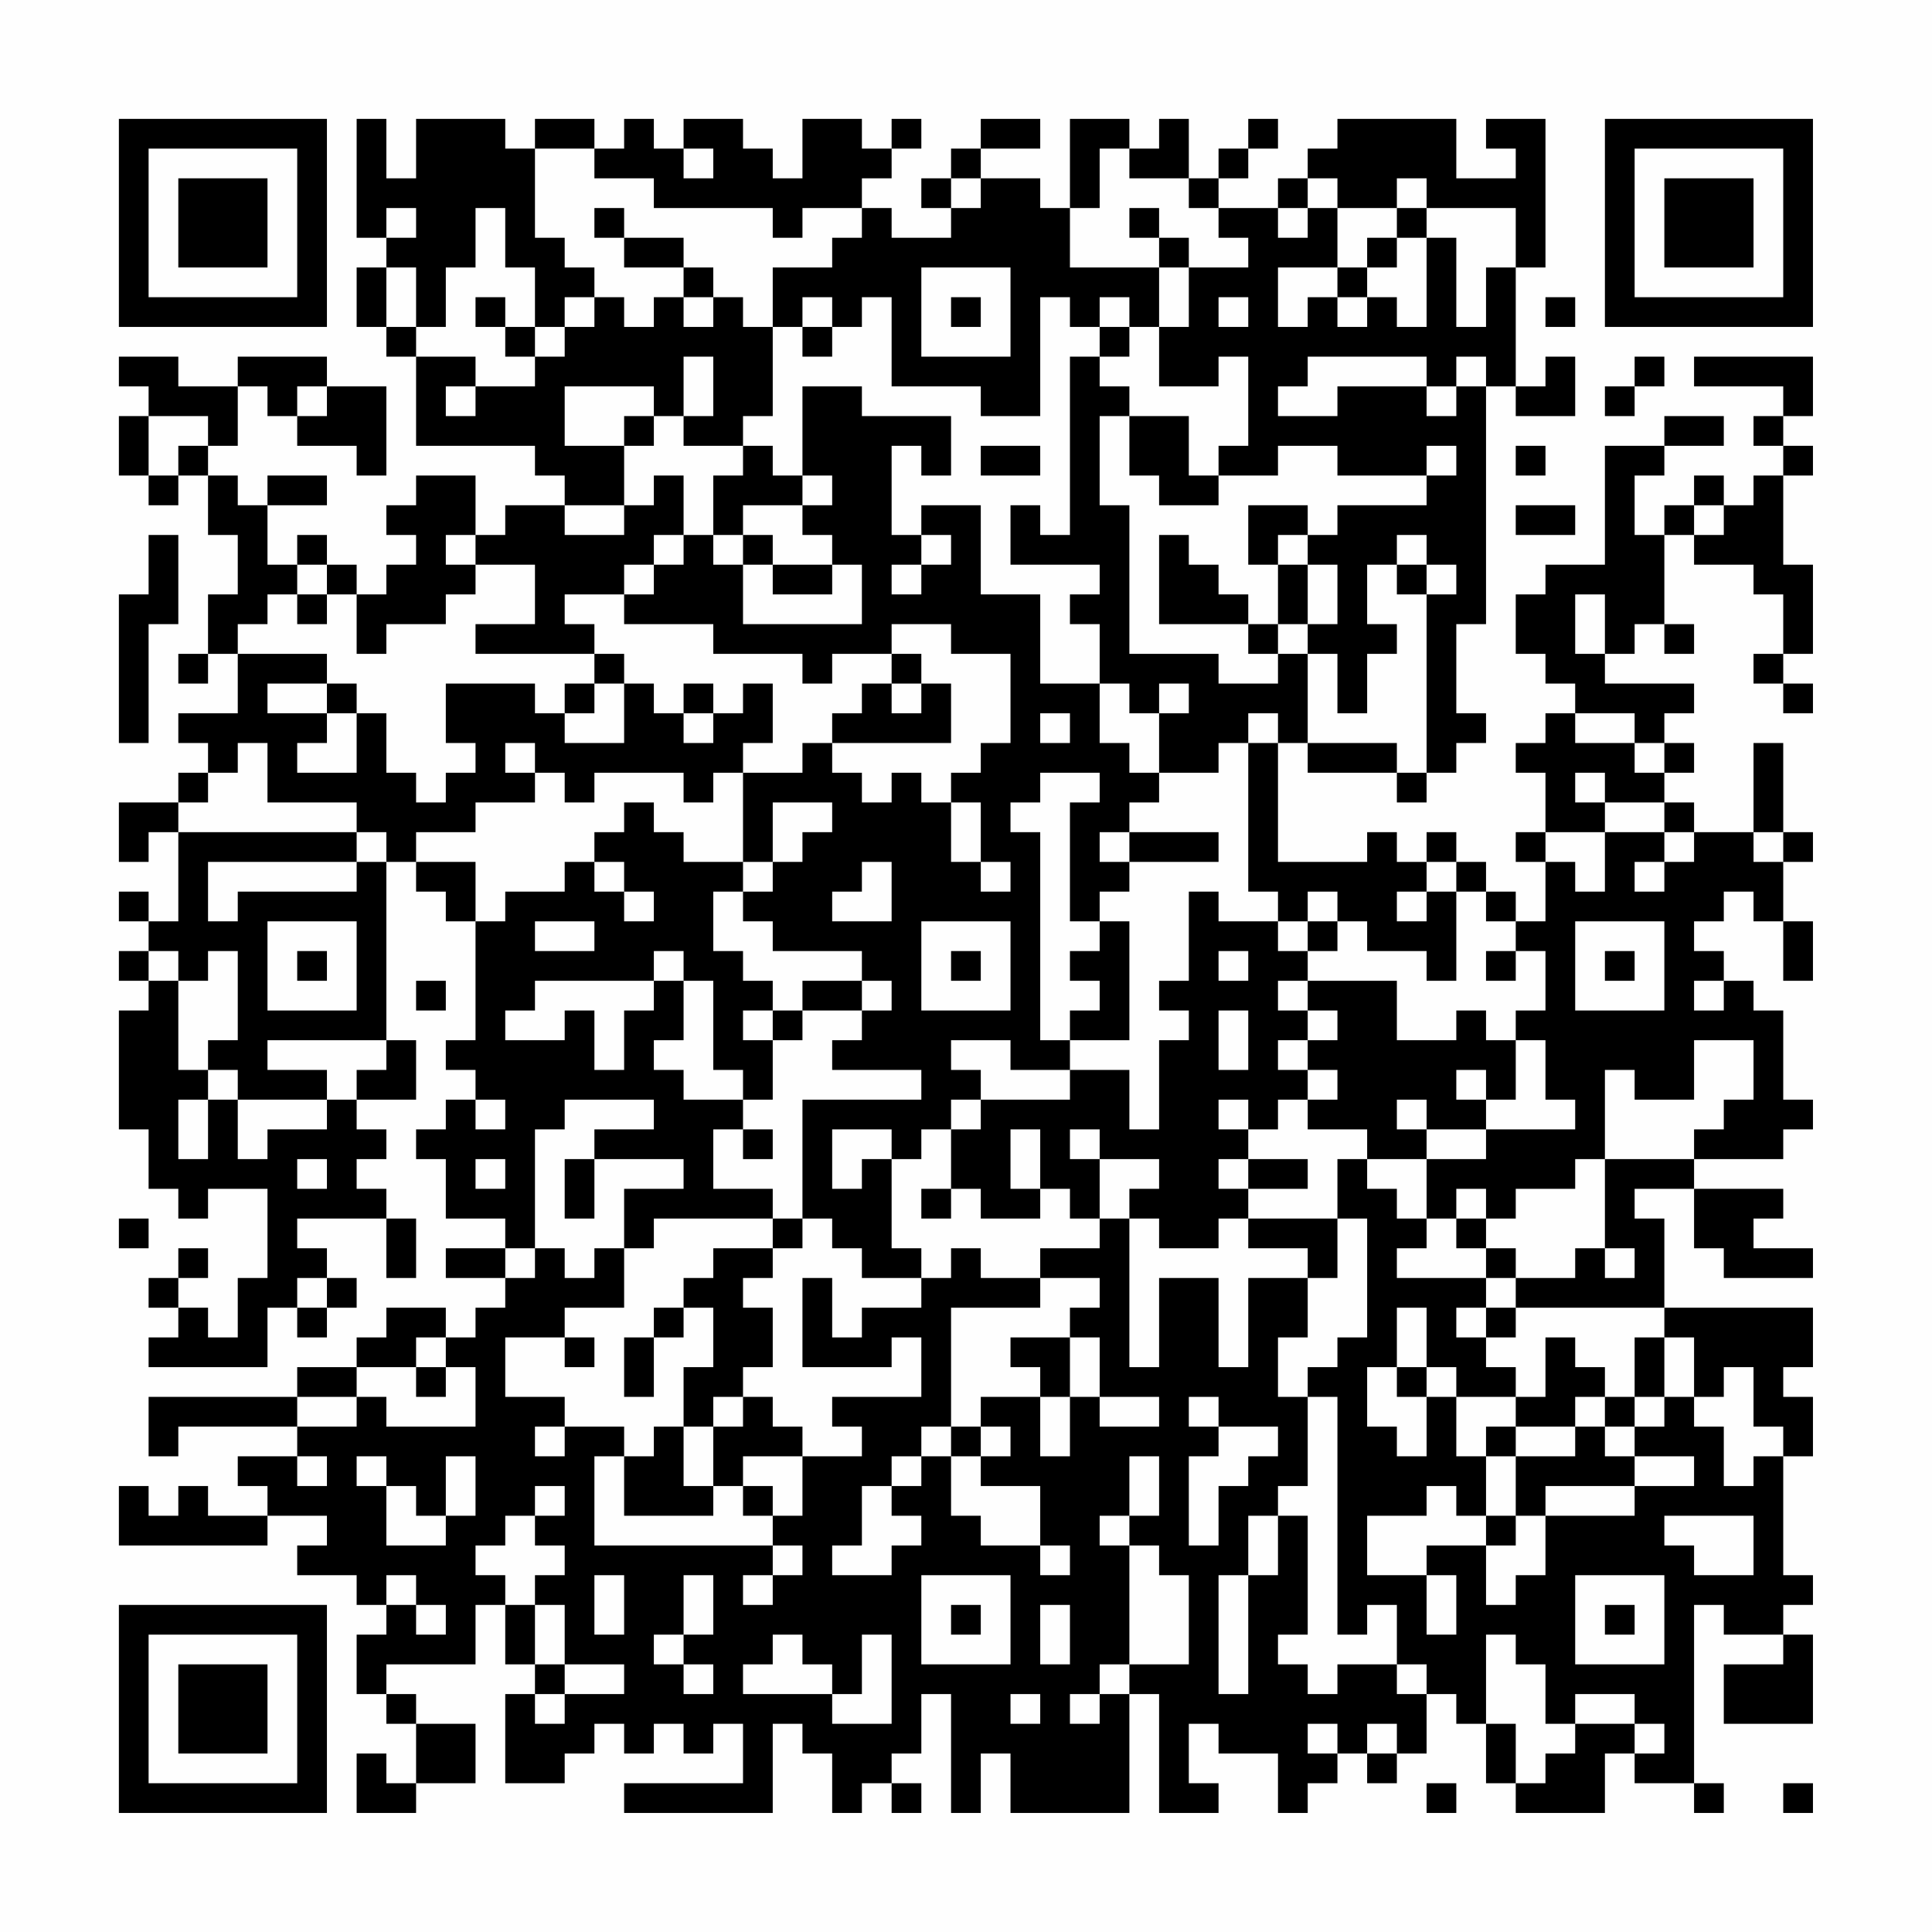 <?xml version="1.0" encoding="UTF-8"?>
<svg xmlns="http://www.w3.org/2000/svg" version="1.1" width="300" height="300" viewBox="0 0 300 300"><rect x="0" y="0" width="300" height="300" fill="#fefefe"/><g transform="scale(4.615)"><g transform="translate(4,4)"><path fill-rule="evenodd" d="M8 0L8 4L9 4L9 5L8 5L8 7L9 7L9 8L10 8L10 11L14 11L14 12L15 12L15 13L13 13L13 14L12 14L12 12L10 12L10 13L9 13L9 14L10 14L10 15L9 15L9 16L8 16L8 15L7 15L7 14L6 14L6 15L5 15L5 13L7 13L7 12L5 12L5 13L4 13L4 12L3 12L3 11L4 11L4 9L5 9L5 10L6 10L6 11L8 11L8 12L9 12L9 9L7 9L7 8L4 8L4 9L2 9L2 8L0 8L0 9L1 9L1 10L0 10L0 12L1 12L1 13L2 13L2 12L3 12L3 14L4 14L4 16L3 16L3 18L2 18L2 19L3 19L3 18L4 18L4 20L2 20L2 21L3 21L3 22L2 22L2 23L0 23L0 25L1 25L1 24L2 24L2 27L1 27L1 26L0 26L0 27L1 27L1 28L0 28L0 29L1 29L1 30L0 30L0 34L1 34L1 36L2 36L2 37L3 37L3 36L5 36L5 39L4 39L4 41L3 41L3 40L2 40L2 39L3 39L3 38L2 38L2 39L1 39L1 40L2 40L2 41L1 41L1 42L5 42L5 40L6 40L6 41L7 41L7 40L8 40L8 39L7 39L7 38L6 38L6 37L9 37L9 39L10 39L10 37L9 37L9 36L8 36L8 35L9 35L9 34L8 34L8 33L10 33L10 31L9 31L9 25L10 25L10 26L11 26L11 27L12 27L12 31L11 31L11 32L12 32L12 33L11 33L11 34L10 34L10 35L11 35L11 37L13 37L13 38L11 38L11 39L13 39L13 40L12 40L12 41L11 41L11 40L9 40L9 41L8 41L8 42L6 42L6 43L1 43L1 45L2 45L2 44L6 44L6 45L4 45L4 46L5 46L5 47L3 47L3 46L2 46L2 47L1 47L1 46L0 46L0 48L5 48L5 47L7 47L7 48L6 48L6 49L8 49L8 50L9 50L9 51L8 51L8 53L9 53L9 54L10 54L10 56L9 56L9 55L8 55L8 57L10 57L10 56L12 56L12 54L10 54L10 53L9 53L9 52L12 52L12 50L13 50L13 52L14 52L14 53L13 53L13 56L15 56L15 55L16 55L16 54L17 54L17 55L18 55L18 54L19 54L19 55L20 55L20 54L21 54L21 56L17 56L17 57L22 57L22 54L23 54L23 55L24 55L24 57L25 57L25 56L26 56L26 57L27 57L27 56L26 56L26 55L27 55L27 53L28 53L28 57L29 57L29 55L30 55L30 57L34 57L34 53L35 53L35 57L37 57L37 56L36 56L36 54L37 54L37 55L39 55L39 57L40 57L40 56L41 56L41 55L42 55L42 56L43 56L43 55L44 55L44 53L45 53L45 54L46 54L46 56L47 56L47 57L50 57L50 55L51 55L51 56L53 56L53 57L54 57L54 56L53 56L53 50L54 50L54 51L56 51L56 52L54 52L54 54L57 54L57 51L56 51L56 50L57 50L57 49L56 49L56 45L57 45L57 43L56 43L56 42L57 42L57 40L52 40L52 37L51 37L51 36L53 36L53 38L54 38L54 39L57 39L57 38L55 38L55 37L56 37L56 36L53 36L53 35L56 35L56 34L57 34L57 33L56 33L56 30L55 30L55 29L54 29L54 28L53 28L53 27L54 27L54 26L55 26L55 27L56 27L56 29L57 29L57 27L56 27L56 25L57 25L57 24L56 24L56 21L55 21L55 24L53 24L53 23L52 23L52 22L53 22L53 21L52 21L52 20L53 20L53 19L50 19L50 18L51 18L51 17L52 17L52 18L53 18L53 17L52 17L52 14L53 14L53 15L55 15L55 16L56 16L56 18L55 18L55 19L56 19L56 20L57 20L57 19L56 19L56 18L57 18L57 15L56 15L56 12L57 12L57 11L56 11L56 10L57 10L57 8L53 8L53 9L56 9L56 10L55 10L55 11L56 11L56 12L55 12L55 13L54 13L54 12L53 12L53 13L52 13L52 14L51 14L51 12L52 12L52 11L54 11L54 10L52 10L52 11L50 11L50 15L48 15L48 16L47 16L47 18L48 18L48 19L49 19L49 20L48 20L48 21L47 21L47 22L48 22L48 24L47 24L47 25L48 25L48 27L47 27L47 26L46 26L46 25L45 25L45 24L44 24L44 25L43 25L43 24L42 24L42 25L39 25L39 21L40 21L40 22L43 22L43 23L44 23L44 22L45 22L45 21L46 21L46 20L45 20L45 17L46 17L46 9L47 9L47 10L49 10L49 8L48 8L48 9L47 9L47 5L48 5L48 0L46 0L46 1L47 1L47 2L45 2L45 0L41 0L41 1L40 1L40 2L39 2L39 3L37 3L37 2L38 2L38 1L39 1L39 0L38 0L38 1L37 1L37 2L36 2L36 0L35 0L35 1L34 1L34 0L32 0L32 3L31 3L31 2L29 2L29 1L31 1L31 0L29 0L29 1L28 1L28 2L27 2L27 3L28 3L28 4L26 4L26 3L25 3L25 2L26 2L26 1L27 1L27 0L26 0L26 1L25 1L25 0L23 0L23 2L22 2L22 1L21 1L21 0L19 0L19 1L18 1L18 0L17 0L17 1L16 1L16 0L14 0L14 1L13 1L13 0L10 0L10 2L9 2L9 0ZM14 1L14 4L15 4L15 5L16 5L16 6L15 6L15 7L14 7L14 5L13 5L13 3L12 3L12 5L11 5L11 7L10 7L10 5L9 5L9 7L10 7L10 8L12 8L12 9L11 9L11 10L12 10L12 9L14 9L14 8L15 8L15 7L16 7L16 6L17 6L17 7L18 7L18 6L19 6L19 7L20 7L20 6L21 6L21 7L22 7L22 10L21 10L21 11L19 11L19 10L20 10L20 8L19 8L19 10L18 10L18 9L15 9L15 11L17 11L17 13L15 13L15 14L17 14L17 13L18 13L18 12L19 12L19 14L18 14L18 15L17 15L17 16L15 16L15 17L16 17L16 18L12 18L12 17L14 17L14 15L12 15L12 14L11 14L11 15L12 15L12 16L11 16L11 17L9 17L9 18L8 18L8 16L7 16L7 15L6 15L6 16L5 16L5 17L4 17L4 18L7 18L7 19L5 19L5 20L7 20L7 21L6 21L6 22L8 22L8 20L9 20L9 22L10 22L10 23L11 23L11 22L12 22L12 21L11 21L11 19L14 19L14 20L15 20L15 21L17 21L17 19L18 19L18 20L19 20L19 21L20 21L20 20L21 20L21 19L22 19L22 21L21 21L21 22L20 22L20 23L19 23L19 22L16 22L16 23L15 23L15 22L14 22L14 21L13 21L13 22L14 22L14 23L12 23L12 24L10 24L10 25L12 25L12 27L13 27L13 26L15 26L15 25L16 25L16 26L17 26L17 27L18 27L18 26L17 26L17 25L16 25L16 24L17 24L17 23L18 23L18 24L19 24L19 25L21 25L21 26L20 26L20 28L21 28L21 29L22 29L22 30L21 30L21 31L22 31L22 33L21 33L21 32L20 32L20 29L19 29L19 28L18 28L18 29L14 29L14 30L13 30L13 31L15 31L15 30L16 30L16 32L17 32L17 30L18 30L18 29L19 29L19 31L18 31L18 32L19 32L19 33L21 33L21 34L20 34L20 36L22 36L22 37L18 37L18 38L17 38L17 36L19 36L19 35L16 35L16 34L18 34L18 33L15 33L15 34L14 34L14 38L13 38L13 39L14 39L14 38L15 38L15 39L16 39L16 38L17 38L17 40L15 40L15 41L13 41L13 43L15 43L15 44L14 44L14 45L15 45L15 44L17 44L17 45L16 45L16 48L22 48L22 49L21 49L21 50L22 50L22 49L23 49L23 48L22 48L22 47L23 47L23 45L25 45L25 44L24 44L24 43L27 43L27 41L26 41L26 42L23 42L23 39L24 39L24 41L25 41L25 40L27 40L27 39L28 39L28 38L29 38L29 39L31 39L31 40L28 40L28 44L27 44L27 45L26 45L26 46L25 46L25 48L24 48L24 49L26 49L26 48L27 48L27 47L26 47L26 46L27 46L27 45L28 45L28 47L29 47L29 48L31 48L31 49L32 49L32 48L31 48L31 46L29 46L29 45L30 45L30 44L29 44L29 43L31 43L31 45L32 45L32 43L33 43L33 44L35 44L35 43L33 43L33 41L32 41L32 40L33 40L33 39L31 39L31 38L33 38L33 37L34 37L34 42L35 42L35 39L37 39L37 42L38 42L38 39L40 39L40 41L39 41L39 43L40 43L40 46L39 46L39 47L38 47L38 49L37 49L37 53L38 53L38 49L39 49L39 47L40 47L40 51L39 51L39 52L40 52L40 53L41 53L41 52L43 52L43 53L44 53L44 52L43 52L43 50L42 50L42 51L41 51L41 43L40 43L40 42L41 42L41 41L42 41L42 37L41 37L41 35L42 35L42 36L43 36L43 37L44 37L44 38L43 38L43 39L46 39L46 40L45 40L45 41L46 41L46 42L47 42L47 43L45 43L45 42L44 42L44 40L43 40L43 42L42 42L42 44L43 44L43 45L44 45L44 43L45 43L45 45L46 45L46 47L45 47L45 46L44 46L44 47L42 47L42 49L44 49L44 51L45 51L45 49L44 49L44 48L46 48L46 50L47 50L47 49L48 49L48 47L51 47L51 46L53 46L53 45L51 45L51 44L52 44L52 43L53 43L53 44L54 44L54 46L55 46L55 45L56 45L56 44L55 44L55 42L54 42L54 43L53 43L53 41L52 41L52 40L47 40L47 39L49 39L49 38L50 38L50 39L51 39L51 38L50 38L50 35L53 35L53 34L54 34L54 33L55 33L55 31L53 31L53 33L51 33L51 32L50 32L50 35L49 35L49 36L47 36L47 37L46 37L46 36L45 36L45 37L44 37L44 35L46 35L46 34L49 34L49 33L48 33L48 31L47 31L47 30L48 30L48 28L47 28L47 27L46 27L46 26L45 26L45 25L44 25L44 26L43 26L43 27L44 27L44 26L45 26L45 29L44 29L44 28L42 28L42 27L41 27L41 26L40 26L40 27L39 27L39 26L38 26L38 21L39 21L39 20L38 20L38 21L37 21L37 22L35 22L35 20L36 20L36 19L35 19L35 20L34 20L34 19L33 19L33 17L32 17L32 16L33 16L33 15L30 15L30 13L31 13L31 14L32 14L32 8L33 8L33 9L34 9L34 10L33 10L33 13L34 13L34 18L37 18L37 19L39 19L39 18L40 18L40 21L43 21L43 22L44 22L44 16L45 16L45 15L44 15L44 14L43 14L43 15L42 15L42 17L43 17L43 18L42 18L42 20L41 20L41 18L40 18L40 17L41 17L41 15L40 15L40 14L41 14L41 13L44 13L44 12L45 12L45 11L44 11L44 12L41 12L41 11L39 11L39 12L37 12L37 11L38 11L38 8L37 8L37 9L35 9L35 7L36 7L36 5L38 5L38 4L37 4L37 3L36 3L36 2L34 2L34 1L33 1L33 3L32 3L32 5L35 5L35 7L34 7L34 6L33 6L33 7L32 7L32 6L31 6L31 10L29 10L29 9L26 9L26 6L25 6L25 7L24 7L24 6L23 6L23 7L22 7L22 5L24 5L24 4L25 4L25 3L23 3L23 4L22 4L22 3L18 3L18 2L16 2L16 1ZM19 1L19 2L20 2L20 1ZM28 2L28 3L29 3L29 2ZM40 2L40 3L39 3L39 4L40 4L40 3L41 3L41 5L39 5L39 7L40 7L40 6L41 6L41 7L42 7L42 6L43 6L43 7L44 7L44 4L45 4L45 7L46 7L46 5L47 5L47 3L44 3L44 2L43 2L43 3L41 3L41 2ZM9 3L9 4L10 4L10 3ZM16 3L16 4L17 4L17 5L19 5L19 6L20 6L20 5L19 5L19 4L17 4L17 3ZM34 3L34 4L35 4L35 5L36 5L36 4L35 4L35 3ZM43 3L43 4L42 4L42 5L41 5L41 6L42 6L42 5L43 5L43 4L44 4L44 3ZM27 5L27 8L30 8L30 5ZM12 6L12 7L13 7L13 8L14 8L14 7L13 7L13 6ZM28 6L28 7L29 7L29 6ZM37 6L37 7L38 7L38 6ZM48 6L48 7L49 7L49 6ZM23 7L23 8L24 8L24 7ZM33 7L33 8L34 8L34 7ZM40 8L40 9L39 9L39 10L41 10L41 9L44 9L44 10L45 10L45 9L46 9L46 8L45 8L45 9L44 9L44 8ZM51 8L51 9L50 9L50 10L51 10L51 9L52 9L52 8ZM6 9L6 10L7 10L7 9ZM23 9L23 12L22 12L22 11L21 11L21 12L20 12L20 14L19 14L19 15L18 15L18 16L17 16L17 17L20 17L20 18L23 18L23 19L24 19L24 18L26 18L26 19L25 19L25 20L24 20L24 21L23 21L23 22L21 22L21 25L22 25L22 26L21 26L21 27L22 27L22 28L25 28L25 29L23 29L23 30L22 30L22 31L23 31L23 30L25 30L25 31L24 31L24 32L27 32L27 33L23 33L23 37L22 37L22 38L20 38L20 39L19 39L19 40L18 40L18 41L17 41L17 43L18 43L18 41L19 41L19 40L20 40L20 42L19 42L19 44L18 44L18 45L17 45L17 47L20 47L20 46L21 46L21 47L22 47L22 46L21 46L21 45L23 45L23 44L22 44L22 43L21 43L21 42L22 42L22 40L21 40L21 39L22 39L22 38L23 38L23 37L24 37L24 38L25 38L25 39L27 39L27 38L26 38L26 35L27 35L27 34L28 34L28 36L27 36L27 37L28 37L28 36L29 36L29 37L31 37L31 36L32 36L32 37L33 37L33 35L35 35L35 36L34 36L34 37L35 37L35 38L37 38L37 37L38 37L38 38L40 38L40 39L41 39L41 37L38 37L38 36L40 36L40 35L38 35L38 34L39 34L39 33L40 33L40 34L42 34L42 35L44 35L44 34L46 34L46 33L47 33L47 31L46 31L46 30L45 30L45 31L43 31L43 29L40 29L40 28L41 28L41 27L40 27L40 28L39 28L39 27L37 27L37 26L36 26L36 29L35 29L35 30L36 30L36 31L35 31L35 34L34 34L34 32L32 32L32 31L34 31L34 27L33 27L33 26L34 26L34 25L37 25L37 24L34 24L34 23L35 23L35 22L34 22L34 21L33 21L33 19L31 19L31 16L29 16L29 13L27 13L27 14L26 14L26 11L27 11L27 12L28 12L28 10L25 10L25 9ZM1 10L1 12L2 12L2 11L3 11L3 10ZM17 10L17 11L18 11L18 10ZM34 10L34 12L35 12L35 13L37 13L37 12L36 12L36 10ZM29 11L29 12L31 12L31 11ZM47 11L47 12L48 12L48 11ZM23 12L23 13L21 13L21 14L20 14L20 15L21 15L21 17L25 17L25 15L24 15L24 14L23 14L23 13L24 13L24 12ZM38 13L38 15L39 15L39 17L38 17L38 16L37 16L37 15L36 15L36 14L35 14L35 17L38 17L38 18L39 18L39 17L40 17L40 15L39 15L39 14L40 14L40 13ZM47 13L47 14L49 14L49 13ZM53 13L53 14L54 14L54 13ZM1 14L1 16L0 16L0 21L1 21L1 17L2 17L2 14ZM21 14L21 15L22 15L22 16L24 16L24 15L22 15L22 14ZM27 14L27 15L26 15L26 16L27 16L27 15L28 15L28 14ZM43 15L43 16L44 16L44 15ZM6 16L6 17L7 17L7 16ZM49 16L49 18L50 18L50 16ZM26 17L26 18L27 18L27 19L26 19L26 20L27 20L27 19L28 19L28 21L24 21L24 22L25 22L25 23L26 23L26 22L27 22L27 23L28 23L28 25L29 25L29 26L30 26L30 25L29 25L29 23L28 23L28 22L29 22L29 21L30 21L30 18L28 18L28 17ZM16 18L16 19L15 19L15 20L16 20L16 19L17 19L17 18ZM7 19L7 20L8 20L8 19ZM19 19L19 20L20 20L20 19ZM31 20L31 21L32 21L32 20ZM49 20L49 21L51 21L51 22L52 22L52 21L51 21L51 20ZM4 21L4 22L3 22L3 23L2 23L2 24L8 24L8 25L3 25L3 27L4 27L4 26L8 26L8 25L9 25L9 24L8 24L8 23L5 23L5 21ZM31 22L31 23L30 23L30 24L31 24L31 31L32 31L32 30L33 30L33 29L32 29L32 28L33 28L33 27L32 27L32 23L33 23L33 22ZM49 22L49 23L50 23L50 24L48 24L48 25L49 25L49 26L50 26L50 24L52 24L52 25L51 25L51 26L52 26L52 25L53 25L53 24L52 24L52 23L50 23L50 22ZM22 23L22 25L23 25L23 24L24 24L24 23ZM33 24L33 25L34 25L34 24ZM55 24L55 25L56 25L56 24ZM25 25L25 26L24 26L24 27L26 27L26 25ZM5 27L5 30L8 30L8 27ZM14 27L14 28L16 28L16 27ZM27 27L27 30L30 30L30 27ZM49 27L49 30L52 30L52 27ZM1 28L1 29L2 29L2 32L3 32L3 33L2 33L2 35L3 35L3 33L4 33L4 35L5 35L5 34L7 34L7 33L8 33L8 32L9 32L9 31L5 31L5 32L7 32L7 33L4 33L4 32L3 32L3 31L4 31L4 28L3 28L3 29L2 29L2 28ZM6 28L6 29L7 29L7 28ZM28 28L28 29L29 29L29 28ZM37 28L37 29L38 29L38 28ZM46 28L46 29L47 29L47 28ZM50 28L50 29L51 29L51 28ZM10 29L10 30L11 30L11 29ZM25 29L25 30L26 30L26 29ZM39 29L39 30L40 30L40 31L39 31L39 32L40 32L40 33L41 33L41 32L40 32L40 31L41 31L41 30L40 30L40 29ZM53 29L53 30L54 30L54 29ZM37 30L37 32L38 32L38 30ZM28 31L28 32L29 32L29 33L28 33L28 34L29 34L29 33L32 33L32 32L30 32L30 31ZM45 32L45 33L46 33L46 32ZM12 33L12 34L13 34L13 33ZM37 33L37 34L38 34L38 33ZM43 33L43 34L44 34L44 33ZM21 34L21 35L22 35L22 34ZM24 34L24 36L25 36L25 35L26 35L26 34ZM30 34L30 36L31 36L31 34ZM32 34L32 35L33 35L33 34ZM6 35L6 36L7 36L7 35ZM12 35L12 36L13 36L13 35ZM15 35L15 37L16 37L16 35ZM37 35L37 36L38 36L38 35ZM0 37L0 38L1 38L1 37ZM45 37L45 38L46 38L46 39L47 39L47 38L46 38L46 37ZM6 39L6 40L7 40L7 39ZM46 40L46 41L47 41L47 40ZM10 41L10 42L8 42L8 43L6 43L6 44L8 44L8 43L9 43L9 44L12 44L12 42L11 42L11 41ZM15 41L15 42L16 42L16 41ZM30 41L30 42L31 42L31 43L32 43L32 41ZM48 41L48 43L47 43L47 44L46 44L46 45L47 45L47 47L46 47L46 48L47 48L47 47L48 47L48 46L51 46L51 45L50 45L50 44L51 44L51 43L52 43L52 41L51 41L51 43L50 43L50 42L49 42L49 41ZM10 42L10 43L11 43L11 42ZM43 42L43 43L44 43L44 42ZM20 43L20 44L19 44L19 46L20 46L20 44L21 44L21 43ZM36 43L36 44L37 44L37 45L36 45L36 48L37 48L37 46L38 46L38 45L39 45L39 44L37 44L37 43ZM49 43L49 44L47 44L47 45L49 45L49 44L50 44L50 43ZM28 44L28 45L29 45L29 44ZM6 45L6 46L7 46L7 45ZM8 45L8 46L9 46L9 48L11 48L11 47L12 47L12 45L11 45L11 47L10 47L10 46L9 46L9 45ZM34 45L34 47L33 47L33 48L34 48L34 52L33 52L33 53L32 53L32 54L33 54L33 53L34 53L34 52L36 52L36 49L35 49L35 48L34 48L34 47L35 47L35 45ZM14 46L14 47L13 47L13 48L12 48L12 49L13 49L13 50L14 50L14 52L15 52L15 53L14 53L14 54L15 54L15 53L17 53L17 52L15 52L15 50L14 50L14 49L15 49L15 48L14 48L14 47L15 47L15 46ZM52 47L52 48L53 48L53 49L55 49L55 47ZM9 49L9 50L10 50L10 51L11 51L11 50L10 50L10 49ZM16 49L16 51L17 51L17 49ZM19 49L19 51L18 51L18 52L19 52L19 53L20 53L20 52L19 52L19 51L20 51L20 49ZM27 49L27 52L30 52L30 49ZM49 49L49 52L52 52L52 49ZM28 50L28 51L29 51L29 50ZM31 50L31 52L32 52L32 50ZM50 50L50 51L51 51L51 50ZM22 51L22 52L21 52L21 53L24 53L24 54L26 54L26 51L25 51L25 53L24 53L24 52L23 52L23 51ZM46 51L46 54L47 54L47 56L48 56L48 55L49 55L49 54L51 54L51 55L52 55L52 54L51 54L51 53L49 53L49 54L48 54L48 52L47 52L47 51ZM30 53L30 54L31 54L31 53ZM40 54L40 55L41 55L41 54ZM42 54L42 55L43 55L43 54ZM44 56L44 57L45 57L45 56ZM56 56L56 57L57 57L57 56ZM0 0L0 7L7 7L7 0ZM1 1L1 6L6 6L6 1ZM2 2L2 5L5 5L5 2ZM50 0L50 7L57 7L57 0ZM51 1L51 6L56 6L56 1ZM52 2L52 5L55 5L55 2ZM0 50L0 57L7 57L7 50ZM1 51L1 56L6 56L6 51ZM2 52L2 55L5 55L5 52Z" fill="#000000"/></g></g></svg>
